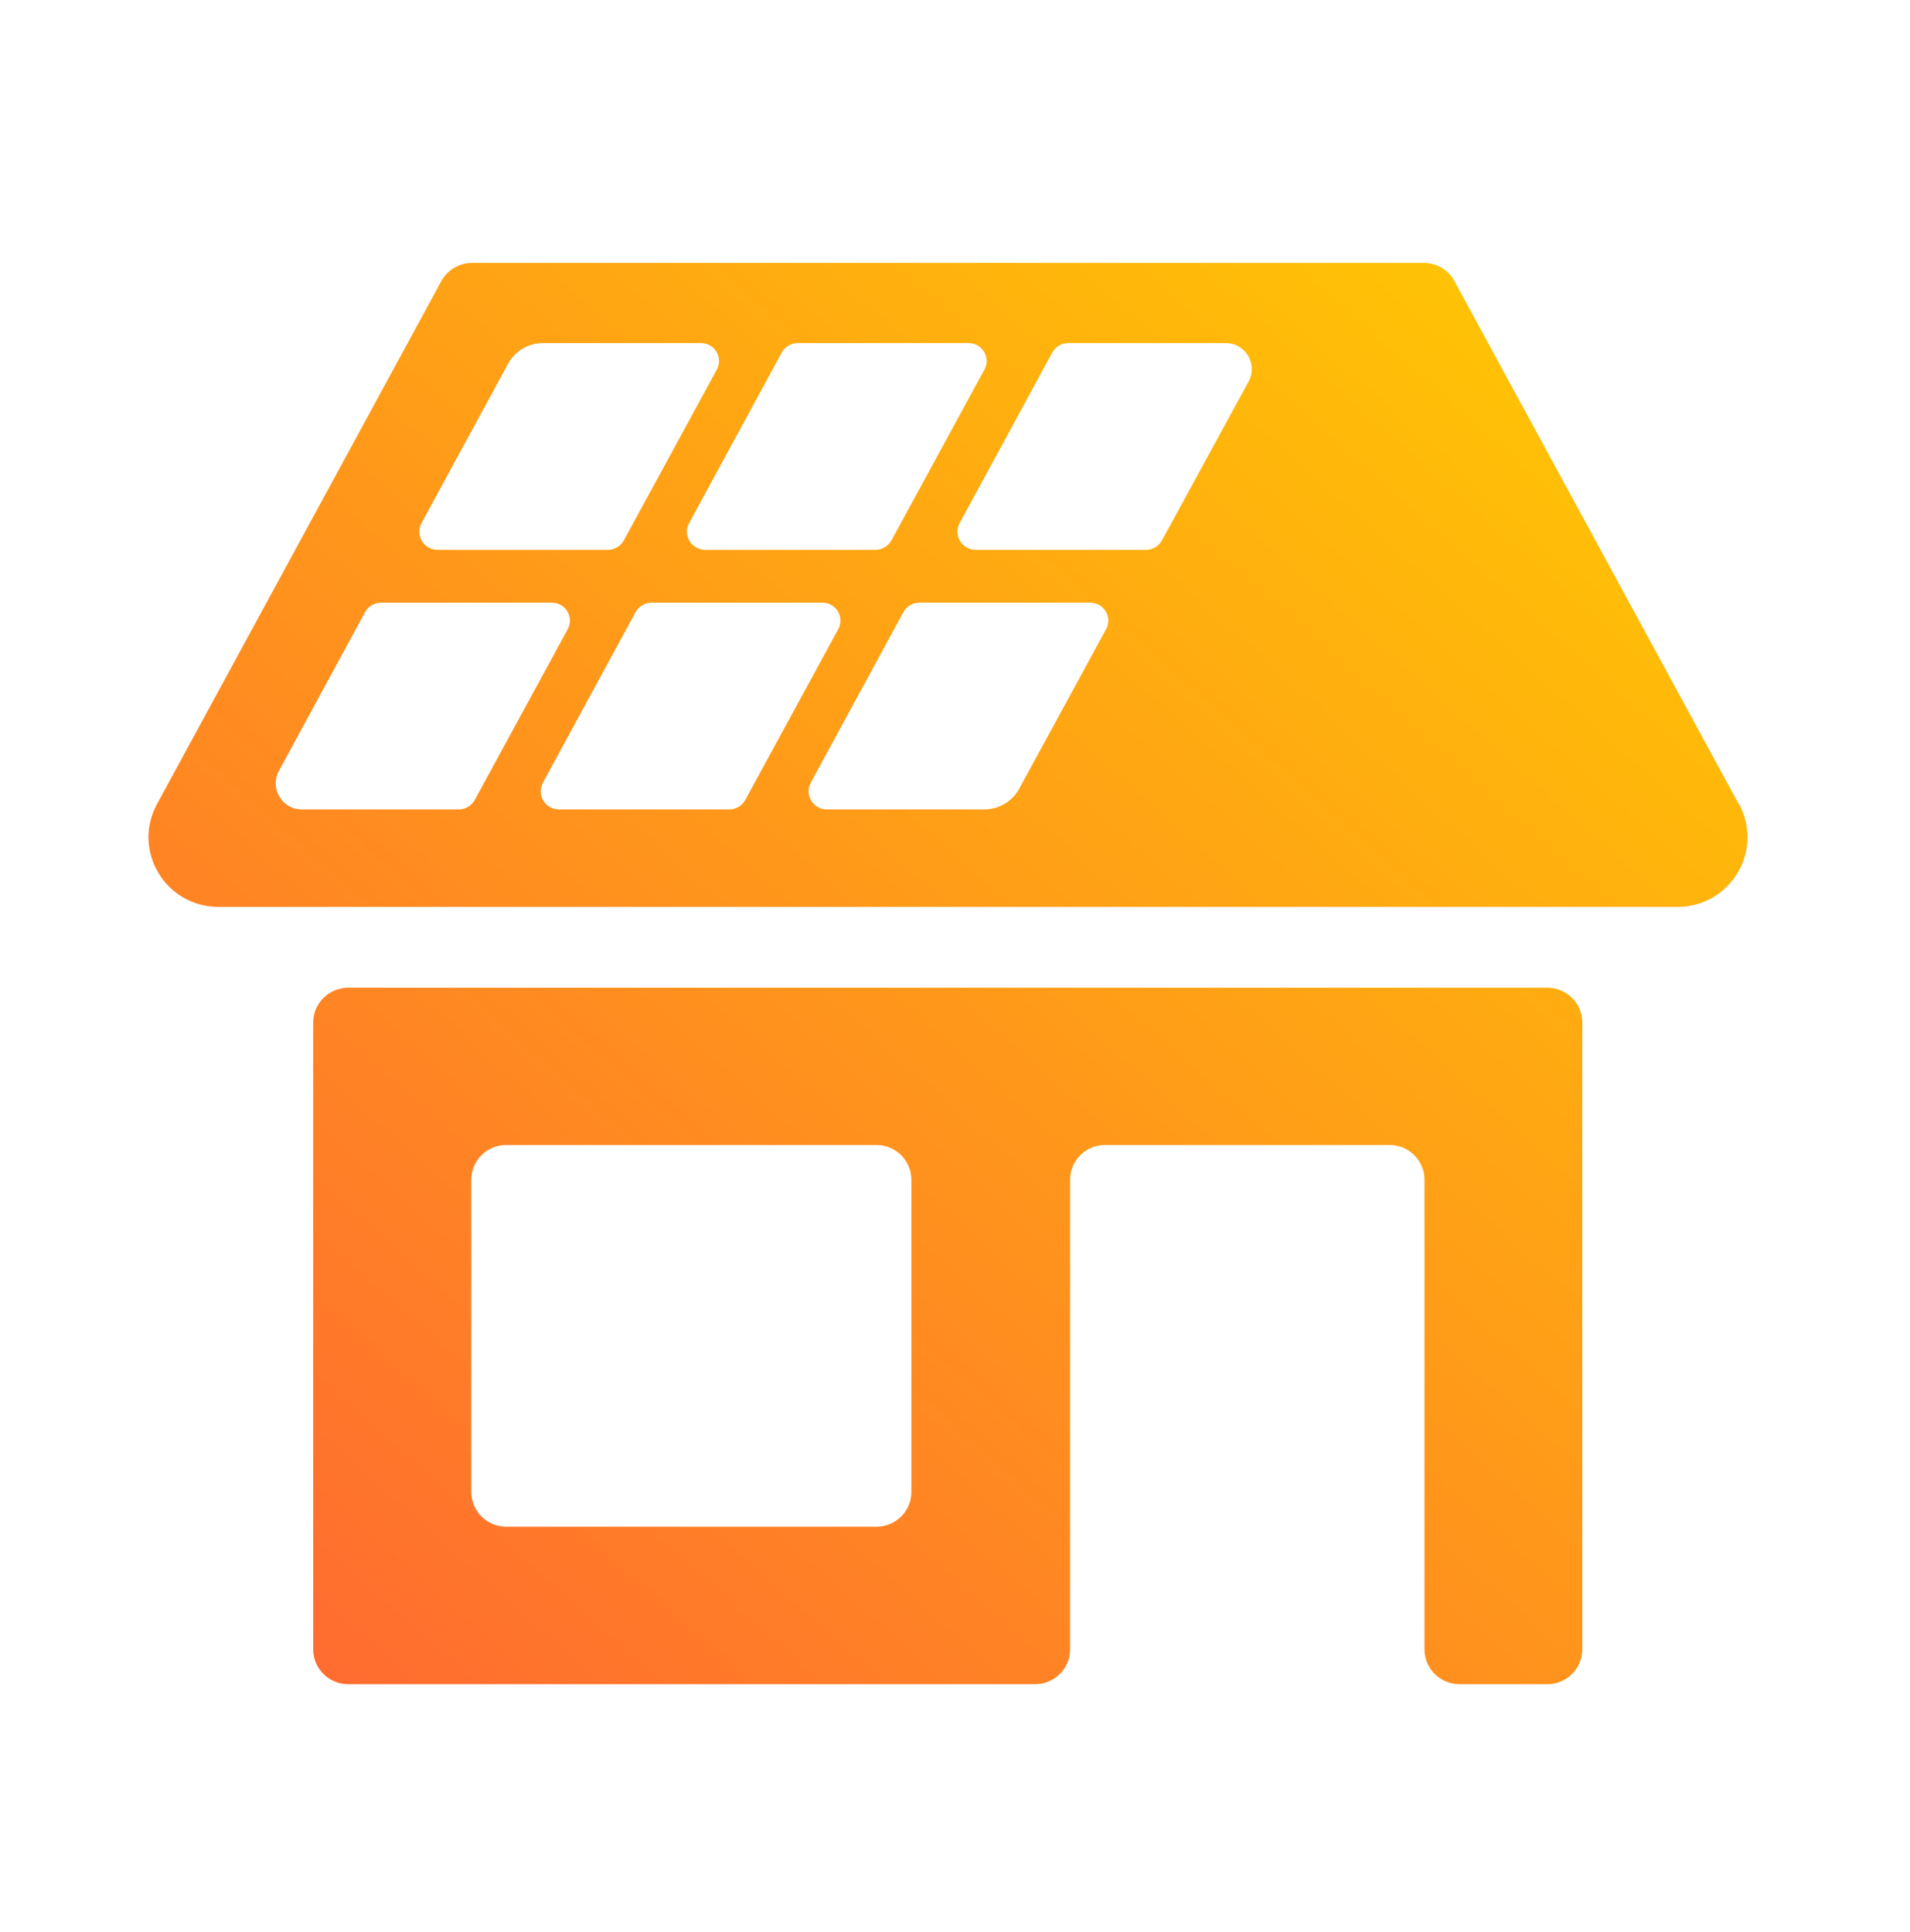 <svg width="86" height="87" viewBox="0 0 86 87" fill="none" xmlns="http://www.w3.org/2000/svg">
<path d="M69.668 44.478H15.681C14.807 44.478 14.103 45.178 14.103 46.048V74.268C14.103 75.138 14.807 75.838 15.681 75.838H46.604C47.478 75.838 48.181 75.138 48.181 74.268V53.128C48.181 52.258 48.885 51.558 49.759 51.558H62.562C63.437 51.558 64.14 52.258 64.14 53.128V74.268C64.14 75.138 64.844 75.838 65.718 75.838H69.668C70.542 75.838 71.245 75.138 71.245 74.268V46.048C71.245 45.178 70.542 44.478 69.668 44.478ZM41.036 67.178C41.036 68.048 40.333 68.748 39.458 68.748H22.796C21.922 68.748 21.218 68.048 21.218 67.178V53.128C21.218 52.258 21.922 51.558 22.796 51.558H39.458C40.333 51.558 41.036 52.258 41.036 53.128V67.178Z" fill="url(#paint0_linear_32_1118)"/>
<path d="M78.29 36.208L65.487 12.658C65.216 12.148 64.683 11.838 64.1 11.838H21.259C20.676 11.838 20.143 12.158 19.872 12.658L7.069 36.208C5.933 38.298 7.45 40.838 9.842 40.838H75.526C77.918 40.838 79.436 38.298 78.3 36.208H78.29ZM35.921 15.448H43.609C44.232 15.448 44.624 16.108 44.322 16.648L40.142 24.328C40.001 24.588 39.72 24.758 39.428 24.758H31.75C31.127 24.758 30.735 24.098 31.027 23.558L35.197 15.878C35.338 15.618 35.62 15.448 35.921 15.448ZM18.977 23.558L22.877 16.378C23.188 15.808 23.791 15.448 24.444 15.448H31.559C32.182 15.448 32.574 16.108 32.273 16.648L28.092 24.328C27.952 24.588 27.67 24.758 27.379 24.758H19.701C19.078 24.758 18.686 24.098 18.977 23.558ZM20.666 36.448H13.591C12.696 36.448 12.133 35.498 12.556 34.718L16.435 27.568C16.576 27.308 16.857 27.138 17.158 27.138H24.846C25.469 27.138 25.861 27.798 25.56 28.338L21.379 36.018C21.238 36.278 20.957 36.448 20.666 36.448ZM32.846 36.448H25.168C24.545 36.448 24.153 35.788 24.444 35.248L28.615 27.568C28.756 27.308 29.037 27.138 29.338 27.138H37.026C37.65 27.138 38.041 27.798 37.74 28.338L33.559 36.018C33.419 36.278 33.137 36.448 32.846 36.448ZM49.8 28.338L45.89 35.518C45.579 36.088 44.976 36.448 44.322 36.448H37.227C36.604 36.448 36.212 35.788 36.504 35.248L40.674 27.568C40.815 27.308 41.096 27.138 41.398 27.138H49.086C49.709 27.138 50.101 27.798 49.8 28.338ZM56.221 17.178L52.322 24.328C52.181 24.588 51.9 24.758 51.608 24.758H43.931C43.307 24.758 42.916 24.098 43.207 23.558L47.377 15.878C47.518 15.618 47.8 15.448 48.101 15.448H55.186C56.081 15.448 56.643 16.398 56.221 17.178Z" fill="url(#paint1_linear_32_1118)"/>
<defs>
<linearGradient id="paint0_linear_32_1118" x1="78.684" y1="11.838" x2="15.126" y2="83.342" gradientUnits="userSpaceOnUse">
<stop stop-color="#FFCC00"/>
<stop offset="1" stop-color="#FF6633"/>
</linearGradient>
<linearGradient id="paint1_linear_32_1118" x1="78.684" y1="11.838" x2="15.126" y2="83.342" gradientUnits="userSpaceOnUse">
<stop stop-color="#FFCC00"/>
<stop offset="1" stop-color="#FF6633"/>
</linearGradient>
</defs>
</svg>
